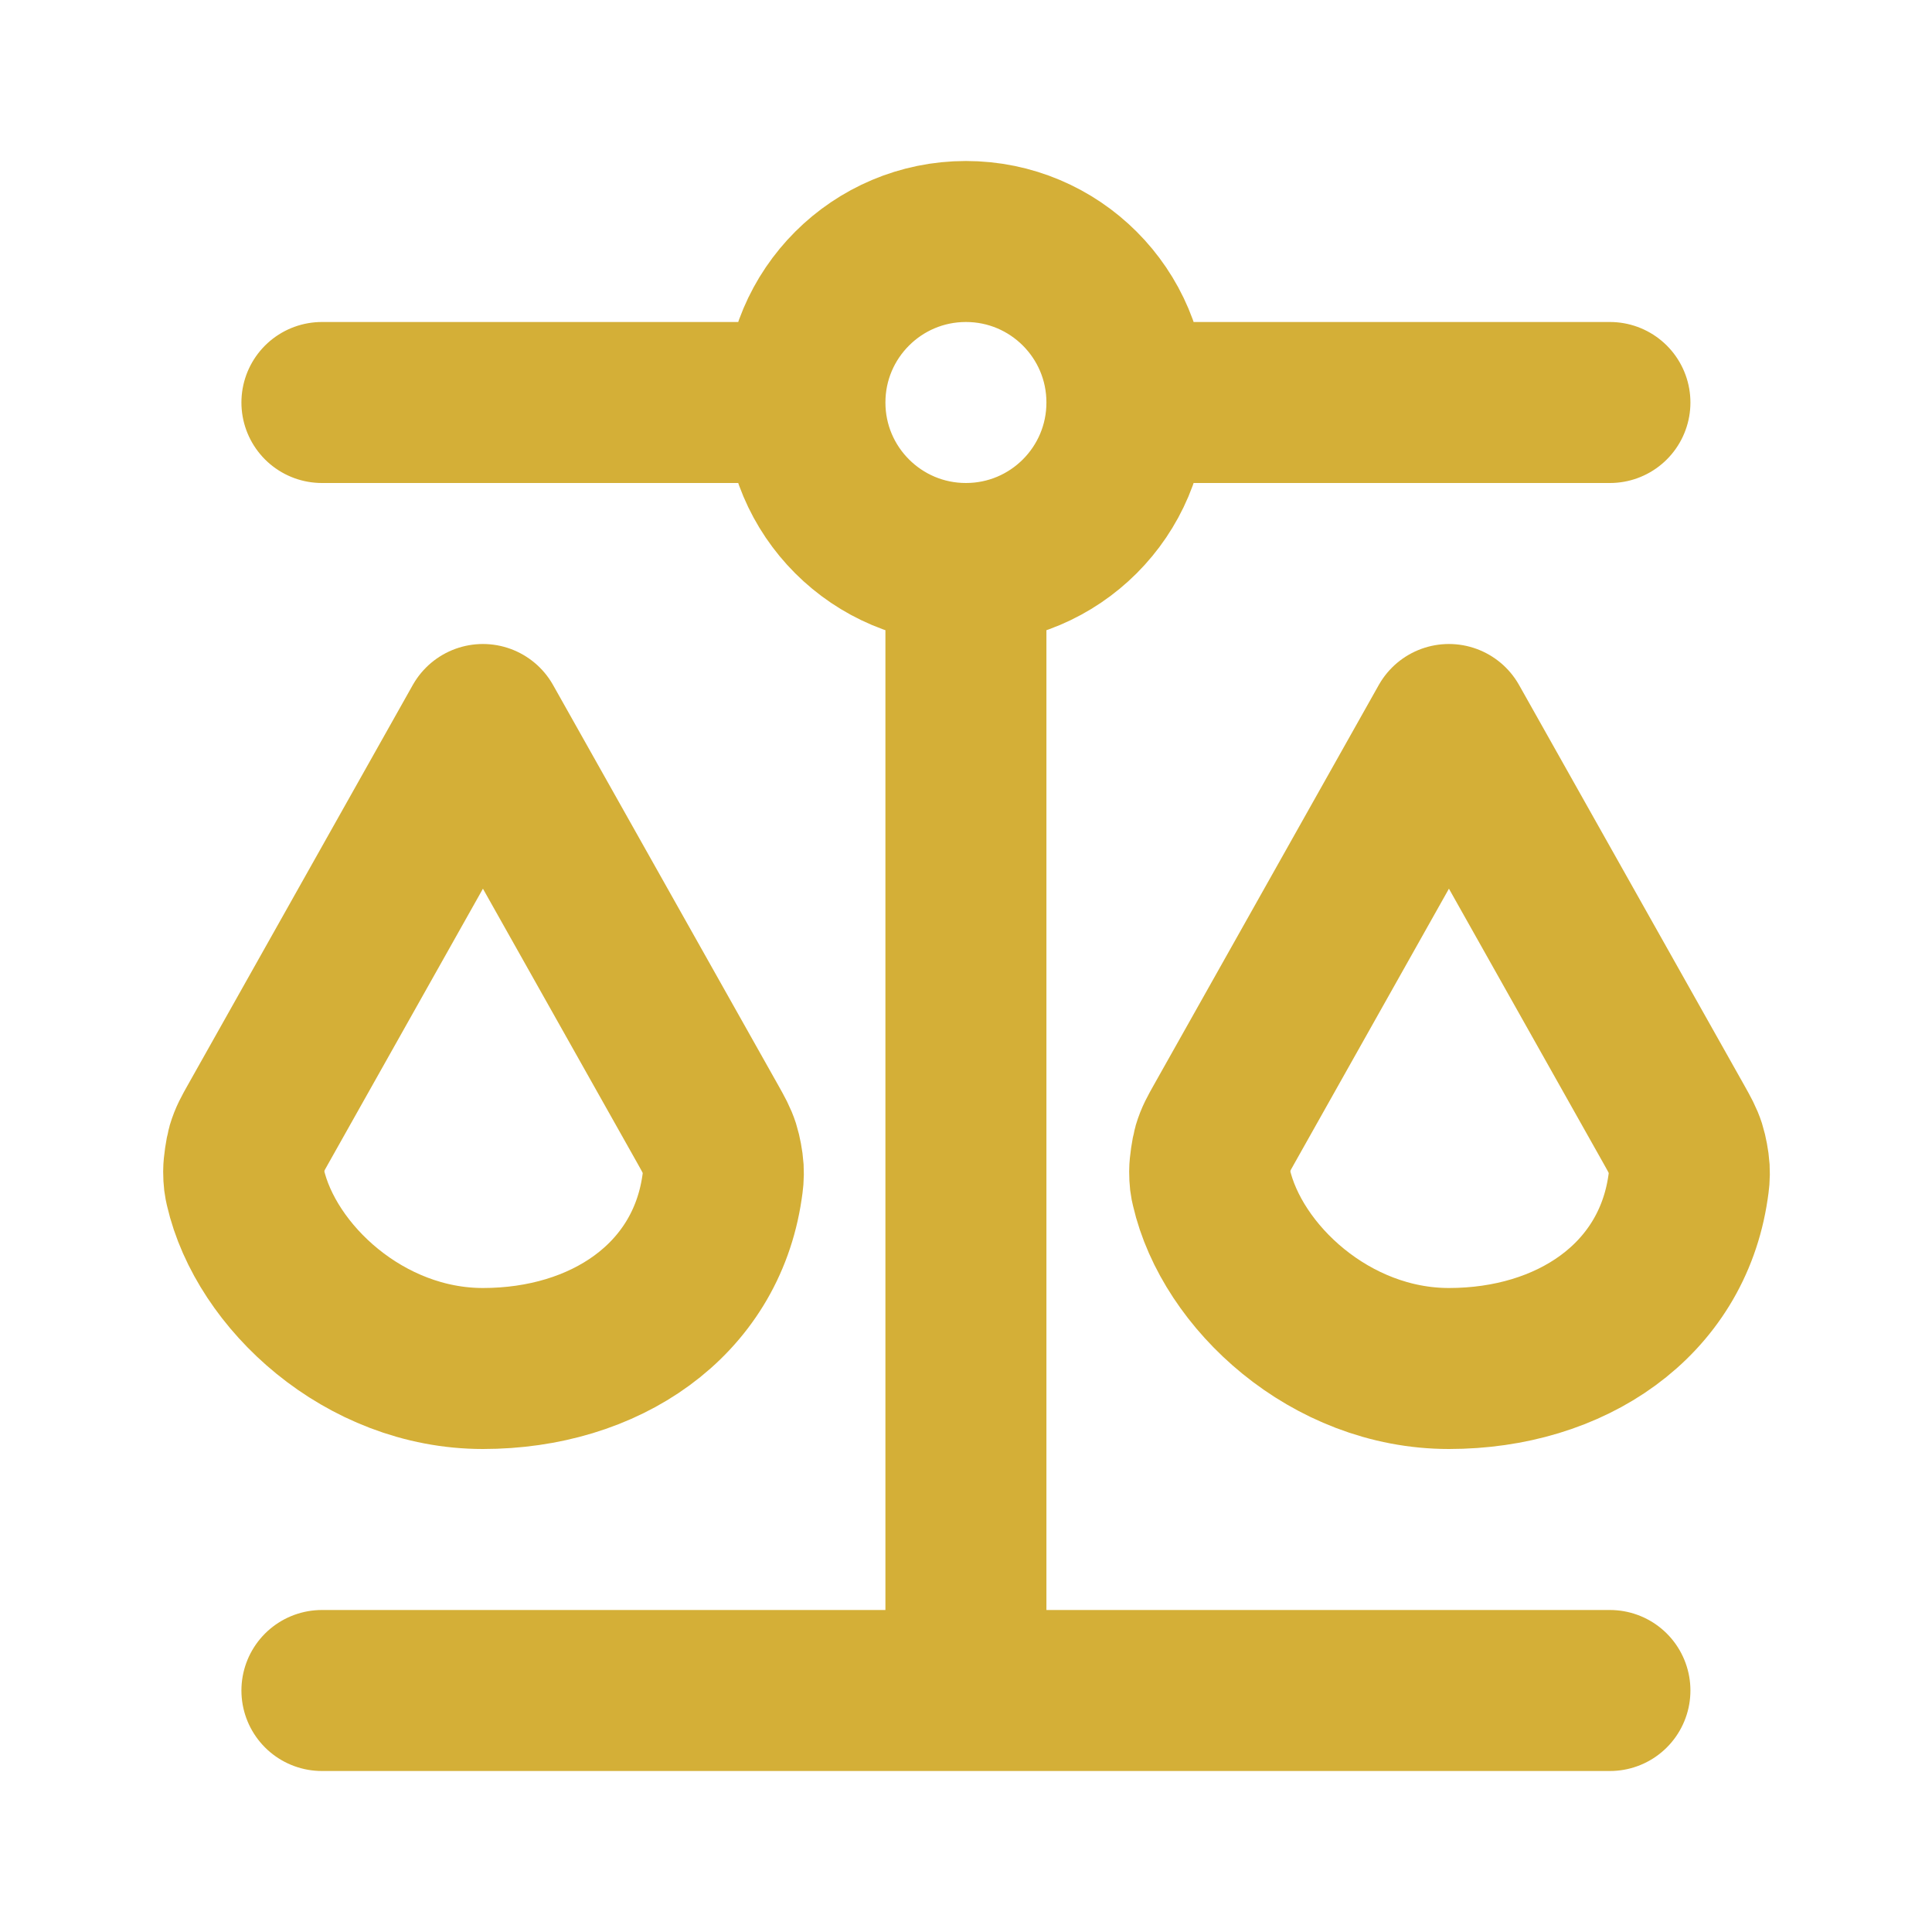 <?xml version="1.0" encoding="utf-8"?><!-- Uploaded to: SVG Repo, www.svgrepo.com, Generator: SVG Repo Mixer Tools -->
<svg width="800px" height="800px" viewBox="0 0 24 24" fill="none" xmlns="http://www.w3.org/2000/svg">
<path d="M3.999 21H19.999M11.999 21V7M11.999 7C13.104 7 13.999 6.105 13.999 5M11.999 7C10.895 7 9.999 6.105 9.999 5M13.999 5C13.999 3.895 13.104 3 11.999 3C10.895 3 9.999 3.895 9.999 5M13.999 5H19.999M9.999 5H3.999M5.999 17C7.512 17 8.763 16.158 8.969 14.751C8.982 14.662 8.989 14.617 8.984 14.519C8.98 14.45 8.957 14.326 8.936 14.261C8.905 14.166 8.868 14.1 8.794 13.968L5.999 9L3.205 13.968C3.136 14.091 3.101 14.152 3.069 14.258C3.05 14.324 3.027 14.481 3.027 14.549C3.028 14.661 3.035 14.69 3.048 14.749C3.303 15.86 4.527 17 5.999 17ZM17.999 17C19.512 17 20.763 16.158 20.969 14.751C20.982 14.662 20.989 14.617 20.984 14.519C20.98 14.45 20.957 14.326 20.936 14.261C20.905 14.166 20.868 14.1 20.794 13.968L17.999 9L15.205 13.968C15.136 14.091 15.101 14.152 15.069 14.258C15.05 14.324 15.027 14.481 15.027 14.549C15.028 14.661 15.034 14.69 15.048 14.749C15.303 15.86 16.527 17 17.999 17Z" stroke="#D4AF37" stroke-width="2" stroke-linecap="round" stroke-linejoin="round"/>
</svg>